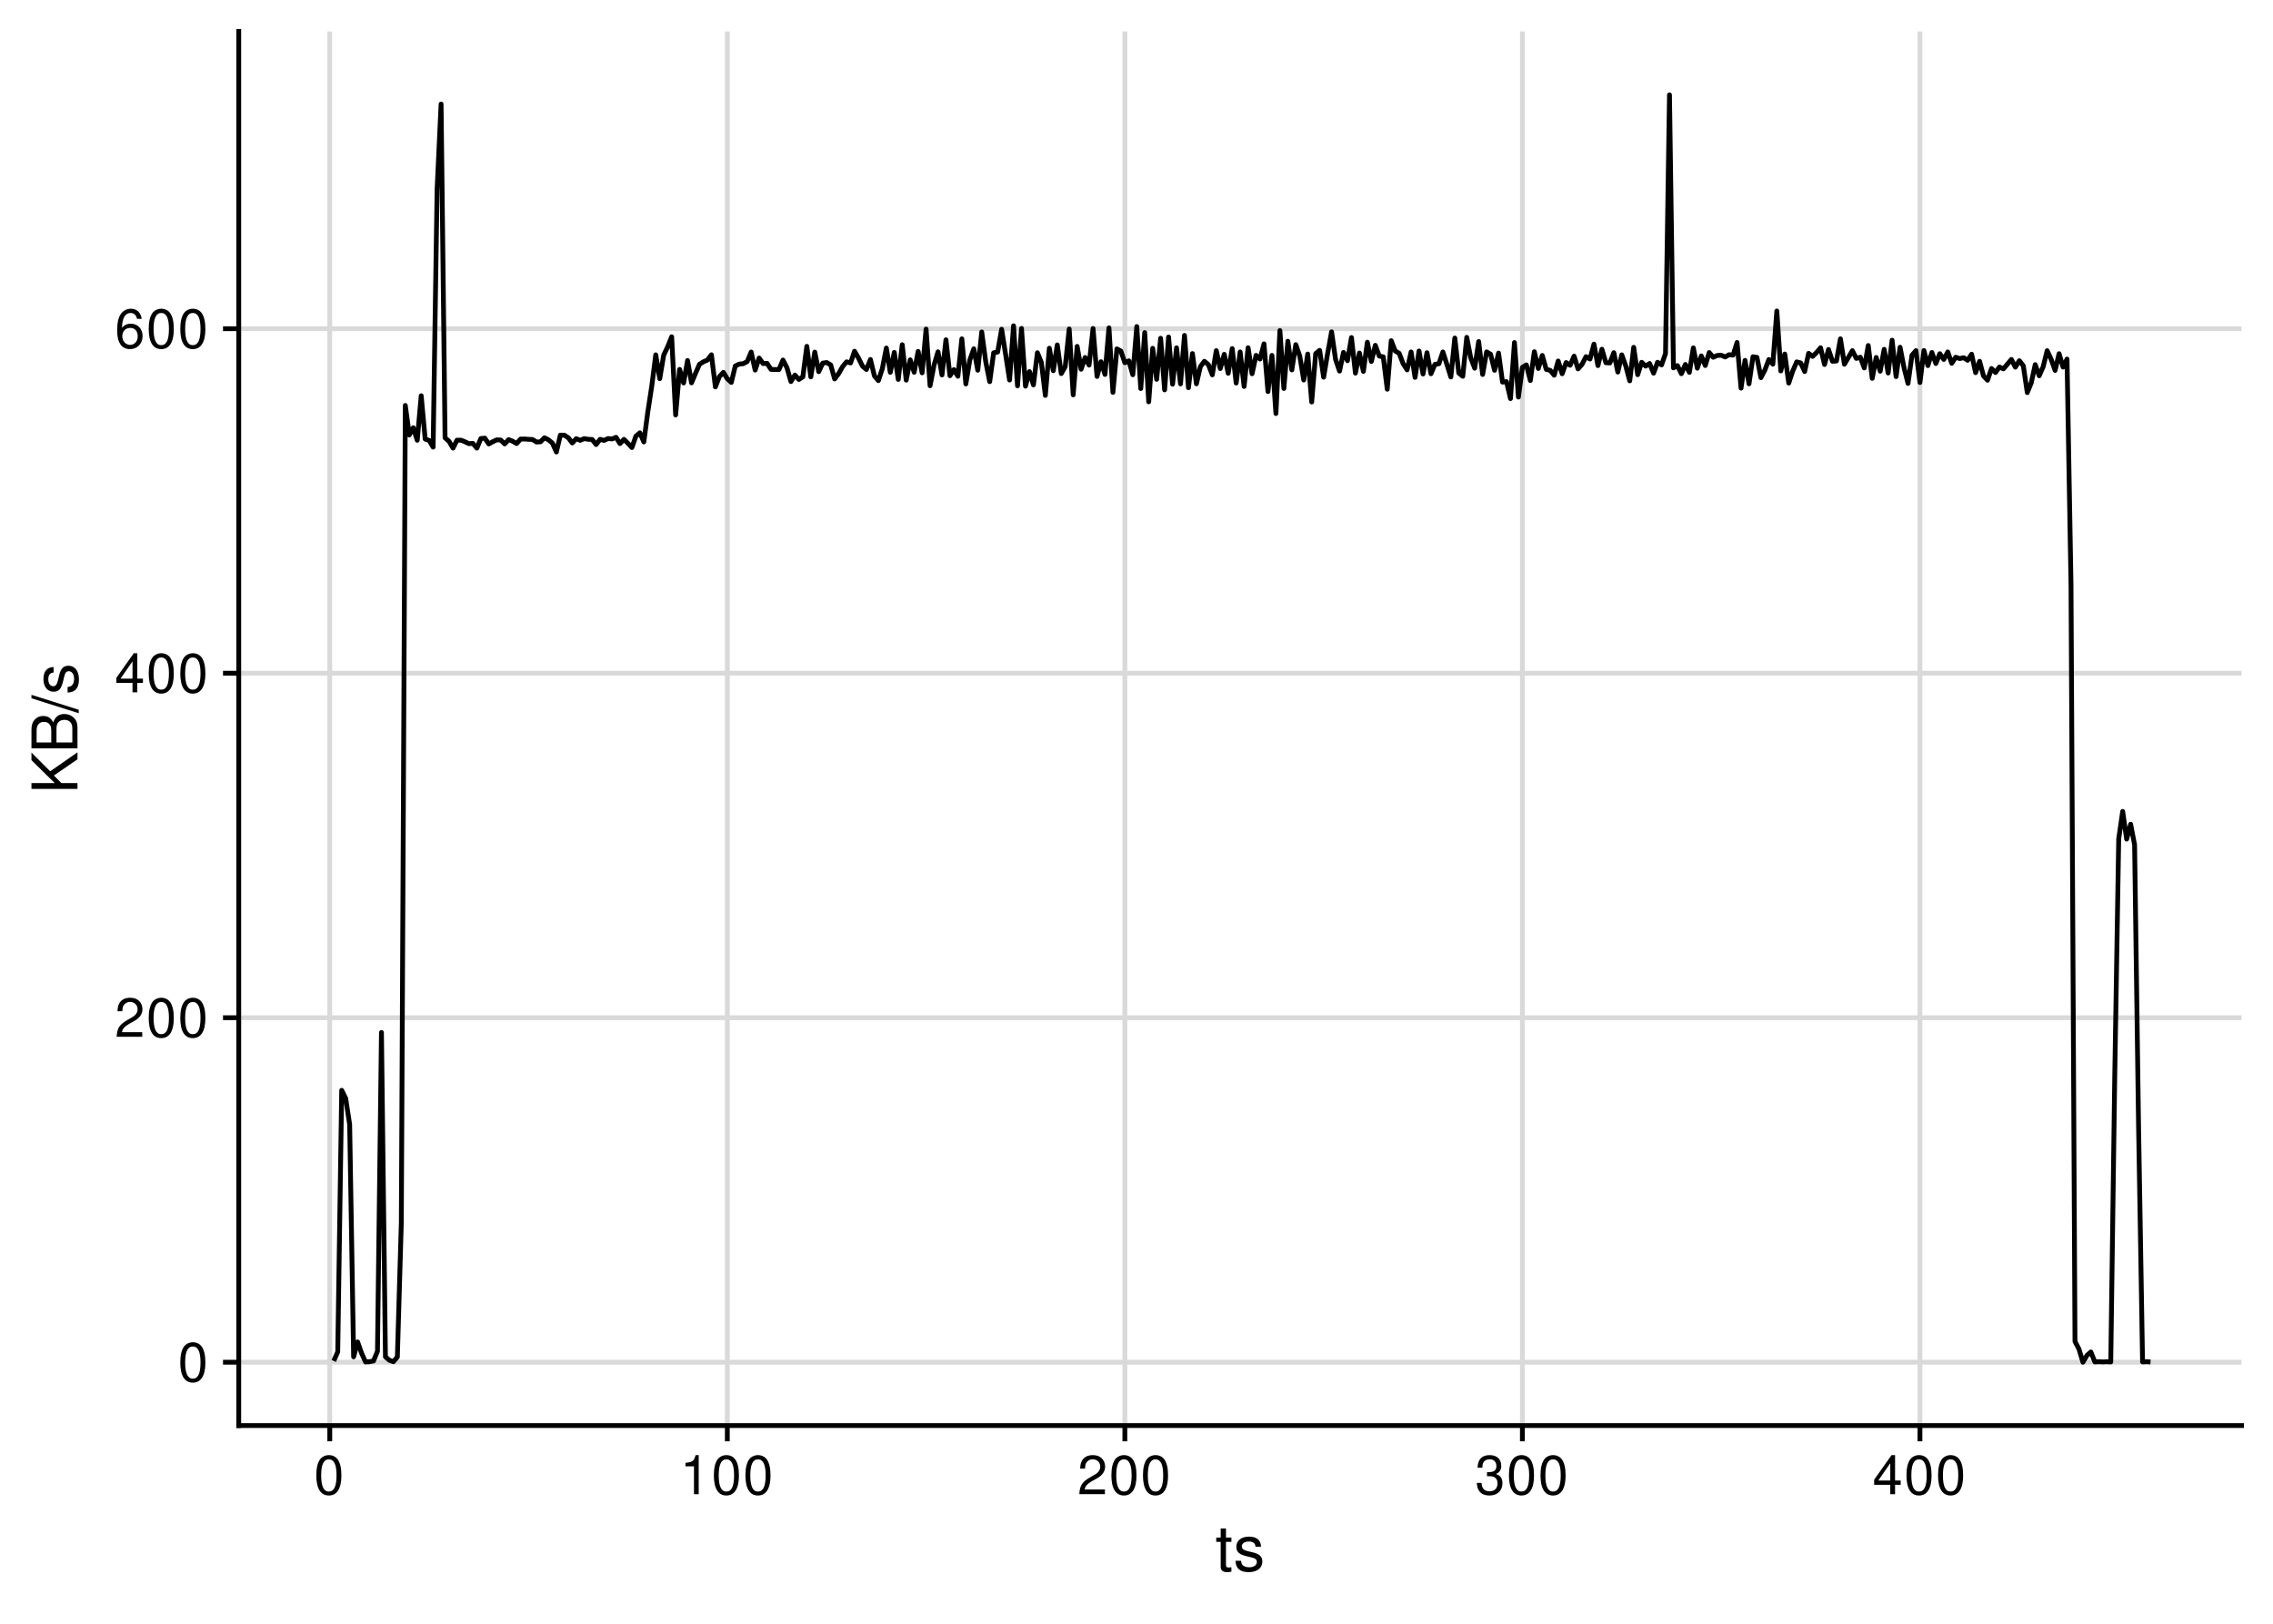 <?xml version="1.0" encoding="UTF-8"?>
<svg xmlns="http://www.w3.org/2000/svg" xmlns:xlink="http://www.w3.org/1999/xlink" width="504pt" height="360pt" viewBox="0 0 504 360" version="1.1">
<defs>
<g>
<symbol overflow="visible" id="glyph0-0">
<path style="stroke:none;" d=""/>
</symbol>
<symbol overflow="visible" id="glyph0-1">
<path style="stroke:none;" d="M 3.297 -8.672 C 2.516 -8.672 1.781 -8.312 1.344 -7.734 C 0.797 -6.953 0.516 -5.812 0.516 -4.203 C 0.516 -1.266 1.469 0.281 3.297 0.281 C 5.094 0.281 6.078 -1.266 6.078 -4.125 C 6.078 -5.812 5.812 -6.938 5.25 -7.734 C 4.812 -8.328 4.109 -8.672 3.297 -8.672 Z M 3.297 -7.734 C 4.438 -7.734 5 -6.578 5 -4.219 C 5 -1.75 4.453 -0.594 3.281 -0.594 C 2.156 -0.594 1.594 -1.797 1.594 -4.188 C 1.594 -6.578 2.156 -7.734 3.297 -7.734 Z M 3.297 -7.734 "/>
</symbol>
<symbol overflow="visible" id="glyph0-2">
<path style="stroke:none;" d="M 6.078 -1.047 L 1.594 -1.047 C 1.703 -1.766 2.094 -2.219 3.125 -2.859 L 4.328 -3.531 C 5.516 -4.188 6.125 -5.078 6.125 -6.141 C 6.125 -6.859 5.844 -7.531 5.344 -8 C 4.844 -8.453 4.219 -8.672 3.406 -8.672 C 2.328 -8.672 1.531 -8.297 1.062 -7.547 C 0.75 -7.094 0.625 -6.547 0.594 -5.672 L 1.656 -5.672 C 1.688 -6.266 1.766 -6.609 1.906 -6.906 C 2.188 -7.422 2.734 -7.75 3.375 -7.75 C 4.328 -7.75 5.047 -7.062 5.047 -6.125 C 5.047 -5.422 4.656 -4.828 3.906 -4.391 L 2.797 -3.75 C 1.016 -2.719 0.5 -1.906 0.406 -0.016 L 6.078 -0.016 Z M 6.078 -1.047 "/>
</symbol>
<symbol overflow="visible" id="glyph0-3">
<path style="stroke:none;" d="M 3.922 -2.094 L 3.922 0 L 4.984 0 L 4.984 -2.094 L 6.234 -2.094 L 6.234 -3.047 L 4.984 -3.047 L 4.984 -8.672 L 4.203 -8.672 L 0.344 -3.219 L 0.344 -2.094 Z M 3.922 -3.047 L 1.266 -3.047 L 3.922 -6.875 Z M 3.922 -3.047 "/>
</symbol>
<symbol overflow="visible" id="glyph0-4">
<path style="stroke:none;" d="M 5.969 -6.422 C 5.766 -7.844 4.859 -8.672 3.562 -8.672 C 2.625 -8.672 1.781 -8.219 1.281 -7.438 C 0.75 -6.594 0.516 -5.531 0.516 -3.953 C 0.516 -2.5 0.719 -1.578 1.234 -0.797 C 1.688 -0.094 2.438 0.281 3.375 0.281 C 4.984 0.281 6.156 -0.938 6.156 -2.625 C 6.156 -4.219 5.078 -5.359 3.547 -5.359 C 2.719 -5.359 2.047 -5.047 1.594 -4.406 C 1.609 -6.547 2.281 -7.734 3.484 -7.734 C 4.234 -7.734 4.75 -7.266 4.922 -6.422 Z M 3.422 -4.422 C 4.438 -4.422 5.078 -3.703 5.078 -2.547 C 5.078 -1.453 4.359 -0.656 3.391 -0.656 C 2.406 -0.656 1.656 -1.484 1.656 -2.594 C 1.656 -3.672 2.375 -4.422 3.422 -4.422 Z M 3.422 -4.422 "/>
</symbol>
<symbol overflow="visible" id="glyph0-5">
<path style="stroke:none;" d="M 3.109 -6.188 L 3.109 0 L 4.156 0 L 4.156 -8.672 L 3.469 -8.672 C 3.094 -7.344 2.859 -7.156 1.219 -6.953 L 1.219 -6.188 Z M 3.109 -6.188 "/>
</symbol>
<symbol overflow="visible" id="glyph0-6">
<path style="stroke:none;" d="M 2.656 -4 L 3.234 -4 C 4.375 -4 4.984 -3.453 4.984 -2.406 C 4.984 -1.312 4.328 -0.656 3.234 -0.656 C 2.078 -0.656 1.516 -1.25 1.438 -2.516 L 0.391 -2.516 C 0.438 -1.828 0.547 -1.375 0.75 -0.984 C 1.203 -0.141 2.031 0.281 3.188 0.281 C 4.938 0.281 6.078 -0.781 6.078 -2.422 C 6.078 -3.531 5.656 -4.125 4.625 -4.484 C 5.422 -4.812 5.812 -5.406 5.812 -6.281 C 5.812 -7.781 4.844 -8.672 3.234 -8.672 C 1.516 -8.672 0.594 -7.719 0.562 -5.875 L 1.625 -5.875 C 1.625 -6.406 1.688 -6.703 1.812 -6.969 C 2.047 -7.469 2.578 -7.75 3.234 -7.75 C 4.172 -7.75 4.734 -7.188 4.734 -6.25 C 4.734 -5.641 4.531 -5.266 4.062 -5.062 C 3.766 -4.938 3.391 -4.891 2.656 -4.891 Z M 2.656 -4 "/>
</symbol>
<symbol overflow="visible" id="glyph1-0">
<path style="stroke:none;" d=""/>
</symbol>
<symbol overflow="visible" id="glyph1-1">
<path style="stroke:none;" d="M 3.562 -7.344 L 2.359 -7.344 L 2.359 -9.359 L 1.188 -9.359 L 1.188 -7.344 L 0.203 -7.344 L 0.203 -6.391 L 1.188 -6.391 L 1.188 -0.844 C 1.188 -0.078 1.688 0.328 2.609 0.328 C 2.906 0.328 3.156 0.297 3.562 0.219 L 3.562 -0.75 C 3.391 -0.719 3.234 -0.703 3 -0.703 C 2.484 -0.703 2.359 -0.844 2.359 -1.359 L 2.359 -6.391 L 3.562 -6.391 Z M 3.562 -7.344 "/>
</symbol>
<symbol overflow="visible" id="glyph1-2">
<path style="stroke:none;" d="M 6.125 -5.297 C 6.125 -6.734 5.172 -7.547 3.469 -7.547 C 1.766 -7.547 0.656 -6.656 0.656 -5.312 C 0.656 -4.156 1.25 -3.609 2.984 -3.188 L 4.078 -2.922 C 4.891 -2.734 5.203 -2.438 5.203 -1.922 C 5.203 -1.219 4.516 -0.75 3.5 -0.75 C 2.875 -0.75 2.344 -0.938 2.047 -1.25 C 1.859 -1.453 1.781 -1.672 1.703 -2.188 L 0.469 -2.188 C 0.531 -0.484 1.484 0.328 3.406 0.328 C 5.25 0.328 6.422 -0.594 6.422 -2 C 6.422 -3.094 5.812 -3.703 4.359 -4.047 L 3.234 -4.312 C 2.281 -4.531 1.875 -4.844 1.875 -5.359 C 1.875 -6.047 2.484 -6.469 3.438 -6.469 C 4.375 -6.469 4.875 -6.062 4.906 -5.297 Z M 6.125 -5.297 "/>
</symbol>
<symbol overflow="visible" id="glyph2-0">
<path style="stroke:none;" d=""/>
</symbol>
<symbol overflow="visible" id="glyph2-1">
<path style="stroke:none;" d="M -3.562 -2.406 L -5.234 -4.078 L 0 -7.672 L 0 -9.219 L -6.047 -5.016 L -10.203 -9.172 L -10.203 -7.484 L -5.047 -2.406 L -10.203 -2.406 L -10.203 -1.109 L 0 -1.109 L 0 -2.406 Z M -3.562 -2.406 "/>
</symbol>
<symbol overflow="visible" id="glyph2-2">
<path style="stroke:none;" d="M 0 -1.109 L 0 -5.719 C 0 -6.672 -0.266 -7.391 -0.859 -7.938 C -1.391 -8.438 -2.109 -8.719 -2.906 -8.719 C -4.141 -8.719 -4.891 -8.156 -5.391 -6.859 C -5.828 -7.797 -6.562 -8.281 -7.609 -8.281 C -8.375 -8.281 -9.016 -8 -9.484 -7.469 C -9.984 -6.922 -10.203 -6.234 -10.203 -5.25 L -10.203 -1.109 Z M -5.812 -2.406 L -9.062 -2.406 L -9.062 -4.922 C -9.062 -5.656 -8.953 -6.062 -8.688 -6.406 C -8.406 -6.781 -8 -6.969 -7.438 -6.969 C -6.875 -6.969 -6.453 -6.781 -6.172 -6.406 C -5.906 -6.062 -5.812 -5.656 -5.812 -4.922 Z M -1.141 -2.406 L -4.656 -2.406 L -4.656 -5.594 C -4.656 -6.734 -4 -7.422 -2.891 -7.422 C -1.812 -7.422 -1.141 -6.734 -1.141 -5.594 Z M -1.141 -2.406 "/>
</symbol>
<symbol overflow="visible" id="glyph2-3">
<path style="stroke:none;" d="M -10.203 -3.203 L 0.281 0.109 L 0.281 -0.656 L -10.203 -3.969 Z M -10.203 -3.203 "/>
</symbol>
<symbol overflow="visible" id="glyph2-4">
<path style="stroke:none;" d="M -5.297 -6.125 C -6.734 -6.125 -7.547 -5.172 -7.547 -3.469 C -7.547 -1.766 -6.656 -0.656 -5.312 -0.656 C -4.156 -0.656 -3.609 -1.25 -3.188 -2.984 L -2.922 -4.078 C -2.734 -4.891 -2.438 -5.203 -1.922 -5.203 C -1.219 -5.203 -0.75 -4.516 -0.75 -3.5 C -0.75 -2.875 -0.938 -2.344 -1.25 -2.047 C -1.453 -1.859 -1.672 -1.781 -2.188 -1.703 L -2.188 -0.469 C -0.484 -0.531 0.328 -1.484 0.328 -3.406 C 0.328 -5.25 -0.594 -6.422 -2 -6.422 C -3.094 -6.422 -3.703 -5.812 -4.047 -4.359 L -4.312 -3.234 C -4.531 -2.281 -4.844 -1.875 -5.359 -1.875 C -6.047 -1.875 -6.469 -2.484 -6.469 -3.438 C -6.469 -4.375 -6.062 -4.875 -5.297 -4.906 Z M -5.297 -6.125 "/>
</symbol>
</g>
<clipPath id="clip1">
  <path d="M 52.938 301 L 497.027 301 L 497.027 303 L 52.938 303 Z M 52.938 301 "/>
</clipPath>
<clipPath id="clip2">
  <path d="M 52.938 225 L 497.027 225 L 497.027 227 L 52.938 227 Z M 52.938 225 "/>
</clipPath>
<clipPath id="clip3">
  <path d="M 52.938 148 L 497.027 148 L 497.027 150 L 52.938 150 Z M 52.938 148 "/>
</clipPath>
<clipPath id="clip4">
  <path d="M 52.938 72 L 497.027 72 L 497.027 74 L 52.938 74 Z M 52.938 72 "/>
</clipPath>
<clipPath id="clip5">
  <path d="M 72 6.973 L 74 6.973 L 74 316.062 L 72 316.062 Z M 72 6.973 "/>
</clipPath>
<clipPath id="clip6">
  <path d="M 160 6.973 L 162 6.973 L 162 316.062 L 160 316.062 Z M 160 6.973 "/>
</clipPath>
<clipPath id="clip7">
  <path d="M 248 6.973 L 250 6.973 L 250 316.062 L 248 316.062 Z M 248 6.973 "/>
</clipPath>
<clipPath id="clip8">
  <path d="M 337 6.973 L 339 6.973 L 339 316.062 L 337 316.062 Z M 337 6.973 "/>
</clipPath>
<clipPath id="clip9">
  <path d="M 425 6.973 L 427 6.973 L 427 316.062 L 425 316.062 Z M 425 6.973 "/>
</clipPath>
</defs>
<g id="surface95">
<rect x="0" y="0" width="504" height="360" style="fill:rgb(100%,100%,100%);fill-opacity:1;stroke:none;"/>
<g clip-path="url(#clip1)" clip-rule="nonzero">
<path style="fill:none;stroke-width:1.067;stroke-linecap:butt;stroke-linejoin:round;stroke:rgb(85.098%,85.098%,85.098%);stroke-opacity:1;stroke-miterlimit:10;" d="M 52.938 302.016 L 497.027 302.016 "/>
</g>
<g clip-path="url(#clip2)" clip-rule="nonzero">
<path style="fill:none;stroke-width:1.067;stroke-linecap:butt;stroke-linejoin:round;stroke:rgb(85.098%,85.098%,85.098%);stroke-opacity:1;stroke-miterlimit:10;" d="M 52.938 225.637 L 497.027 225.637 "/>
</g>
<g clip-path="url(#clip3)" clip-rule="nonzero">
<path style="fill:none;stroke-width:1.067;stroke-linecap:butt;stroke-linejoin:round;stroke:rgb(85.098%,85.098%,85.098%);stroke-opacity:1;stroke-miterlimit:10;" d="M 52.938 149.254 L 497.027 149.254 "/>
</g>
<g clip-path="url(#clip4)" clip-rule="nonzero">
<path style="fill:none;stroke-width:1.067;stroke-linecap:butt;stroke-linejoin:round;stroke:rgb(85.098%,85.098%,85.098%);stroke-opacity:1;stroke-miterlimit:10;" d="M 52.938 72.875 L 497.027 72.875 "/>
</g>
<g clip-path="url(#clip5)" clip-rule="nonzero">
<path style="fill:none;stroke-width:1.067;stroke-linecap:butt;stroke-linejoin:round;stroke:rgb(85.098%,85.098%,85.098%);stroke-opacity:1;stroke-miterlimit:10;" d="M 73.121 316.062 L 73.121 6.973 "/>
</g>
<g clip-path="url(#clip6)" clip-rule="nonzero">
<path style="fill:none;stroke-width:1.067;stroke-linecap:butt;stroke-linejoin:round;stroke:rgb(85.098%,85.098%,85.098%);stroke-opacity:1;stroke-miterlimit:10;" d="M 161.27 316.062 L 161.27 6.973 "/>
</g>
<g clip-path="url(#clip7)" clip-rule="nonzero">
<path style="fill:none;stroke-width:1.067;stroke-linecap:butt;stroke-linejoin:round;stroke:rgb(85.098%,85.098%,85.098%);stroke-opacity:1;stroke-miterlimit:10;" d="M 249.418 316.062 L 249.418 6.973 "/>
</g>
<g clip-path="url(#clip8)" clip-rule="nonzero">
<path style="fill:none;stroke-width:1.067;stroke-linecap:butt;stroke-linejoin:round;stroke:rgb(85.098%,85.098%,85.098%);stroke-opacity:1;stroke-miterlimit:10;" d="M 337.566 316.062 L 337.566 6.973 "/>
</g>
<g clip-path="url(#clip9)" clip-rule="nonzero">
<path style="fill:none;stroke-width:1.067;stroke-linecap:butt;stroke-linejoin:round;stroke:rgb(85.098%,85.098%,85.098%);stroke-opacity:1;stroke-miterlimit:10;" d="M 425.715 316.062 L 425.715 6.973 "/>
</g>
<path style="fill:none;stroke-width:1.067;stroke-linecap:butt;stroke-linejoin:round;stroke:rgb(0%,0%,0%);stroke-opacity:1;stroke-miterlimit:10;" d="M 74.004 301.734 L 74.887 299.73 L 75.766 241.734 L 76.648 243.523 L 77.531 249.293 L 78.41 300.824 L 79.293 297.523 L 80.176 300.016 L 81.055 301.953 L 81.938 301.902 L 82.82 301.734 L 83.699 299.59 L 84.582 228.914 L 85.465 300.828 L 86.344 301.582 L 87.227 301.902 L 88.109 300.852 L 88.988 271.031 L 89.871 89.891 L 90.754 96.438 L 91.633 94.832 L 92.516 97.613 L 93.395 87.746 L 94.277 97.352 L 95.16 97.652 L 96.039 99.133 L 96.922 41.863 L 97.805 23.07 L 98.684 97.074 L 99.566 97.844 L 100.449 99.355 L 101.328 97.59 L 102.211 97.59 L 103.094 97.945 L 103.973 98.363 L 104.855 98.309 L 105.738 99.355 L 106.617 97.23 L 107.5 97.137 L 108.383 98.43 L 109.262 97.934 L 110.145 97.52 L 111.027 97.562 L 111.906 98.418 L 112.789 97.465 L 113.672 97.828 L 114.551 98.34 L 115.434 97.348 L 116.316 97.332 L 117.195 97.402 L 118.078 97.438 L 118.961 98 L 119.84 97.953 L 120.723 97.062 L 121.605 97.504 L 122.484 98.234 L 123.367 100.211 L 124.25 96.477 L 125.129 96.484 L 126.012 97.062 L 126.895 98.203 L 127.773 97.262 L 128.656 97.625 L 129.535 97.246 L 130.418 97.398 L 131.301 97.434 L 132.18 98.562 L 133.062 97.402 L 133.945 97.645 L 134.824 97.23 L 135.707 97.324 L 136.59 96.957 L 137.469 98.344 L 138.352 97.414 L 139.234 98.281 L 140.113 99.23 L 140.996 96.703 L 141.879 95.957 L 142.758 97.984 L 143.641 91.332 L 144.523 85.57 L 145.402 78.672 L 146.285 83.957 L 147.168 78.727 L 148.047 76.887 L 148.93 74.668 L 149.812 92.004 L 150.691 81.898 L 151.574 84.906 L 152.457 79.93 L 153.336 84.879 L 154.219 82.777 L 155.102 80.758 L 155.98 80.211 L 156.863 79.832 L 157.746 78.656 L 158.625 85.777 L 159.508 83.508 L 160.391 82.555 L 161.27 83.969 L 162.152 84.789 L 163.035 81.148 L 163.914 80.719 L 164.797 80.637 L 165.68 80.156 L 166.559 78.051 L 167.441 82.051 L 168.32 79.383 L 169.203 80.605 L 170.086 80.562 L 170.965 81.902 L 171.848 81.93 L 172.73 81.922 L 173.609 79.824 L 174.492 81.52 L 175.375 84.594 L 176.254 83.156 L 177.137 84.129 L 178.02 83.551 L 178.898 76.789 L 179.781 83.555 L 180.664 78.059 L 181.543 82.406 L 182.426 80.508 L 183.309 80.375 L 184.188 80.898 L 185.07 84.016 L 185.953 82.836 L 186.832 81.285 L 187.715 80.223 L 188.598 80.469 L 189.477 77.875 L 190.359 79.391 L 191.242 81.172 L 192.121 81.922 L 193.004 79.707 L 193.887 83.348 L 194.766 84.387 L 195.648 81.711 L 196.531 77.164 L 197.41 82.547 L 198.293 78.129 L 199.176 84.121 L 200.055 76.43 L 200.938 84.281 L 201.82 79.777 L 202.699 82.531 L 203.582 77.914 L 204.465 82.66 L 205.344 72.965 L 206.227 85.523 L 207.105 80.965 L 207.988 78.004 L 208.871 83.121 L 209.75 75.336 L 210.633 83.301 L 211.516 81.949 L 212.395 83.422 L 213.277 75.125 L 214.16 85.125 L 215.039 79.809 L 215.922 77.332 L 216.805 82.078 L 217.684 73.602 L 218.566 80.164 L 219.449 84.621 L 220.328 78.219 L 221.211 78.047 L 222.094 73 L 222.973 78.527 L 223.855 84.258 L 224.738 72.23 L 225.617 85.543 L 226.5 72.816 L 227.383 85.617 L 228.262 82.387 L 229.145 85.332 L 230.027 78.203 L 230.906 80.363 L 231.789 87.668 L 232.672 77.203 L 233.551 82.188 L 234.434 76.469 L 235.316 82.828 L 236.195 81.301 L 237.078 72.934 L 237.961 87.539 L 238.84 76.801 L 239.723 81.867 L 240.605 79.258 L 241.484 80.949 L 242.367 72.832 L 243.246 83.461 L 244.129 80.195 L 245.012 83.016 L 245.891 72.691 L 246.773 86.992 L 247.656 77.352 L 248.535 77.832 L 249.418 80.418 L 250.301 79.996 L 251.18 83.086 L 252.062 72.402 L 252.945 86.148 L 253.824 73.734 L 254.707 89.086 L 255.59 77.223 L 256.469 84.098 L 257.352 74.996 L 258.234 86.438 L 259.113 74.715 L 259.996 85.176 L 260.879 77.117 L 261.758 85.109 L 262.641 74.363 L 263.523 85.965 L 264.402 78.391 L 265.285 85.094 L 266.168 81.273 L 267.047 80.105 L 267.93 80.828 L 268.812 83.109 L 269.691 77.742 L 270.574 81.711 L 271.457 78.559 L 272.336 82.758 L 273.219 77.289 L 274.102 84.922 L 274.98 78.027 L 275.863 85.684 L 276.746 77.098 L 277.625 82.863 L 278.508 78.793 L 279.391 79.605 L 280.27 76.238 L 281.152 86.812 L 282.031 78.789 L 282.914 91.684 L 283.797 73.285 L 284.676 86.129 L 285.559 75.656 L 286.441 82.008 L 287.32 76.414 L 288.203 78.945 L 289.086 84.254 L 289.965 78.496 L 290.848 89.121 L 291.73 78.398 L 292.609 77.676 L 293.492 83.621 L 294.375 78.391 L 295.254 73.57 L 296.137 79.672 L 297.02 82.277 L 297.898 78.129 L 298.781 79.969 L 299.664 74.836 L 300.543 82.723 L 301.426 78.27 L 302.309 82.34 L 303.188 75.875 L 304.07 80.145 L 304.953 76.562 L 305.832 78.945 L 306.715 79.117 L 307.598 86.297 L 308.477 75.535 L 309.359 77.809 L 310.242 78.336 L 311.121 80.637 L 312.004 82.004 L 312.887 78.031 L 313.766 83.672 L 314.648 77.82 L 315.531 82.926 L 316.41 78.199 L 317.293 82.867 L 318.176 80.777 L 319.055 80.645 L 319.938 78.027 L 320.816 80.754 L 321.699 83.582 L 322.582 74.949 L 323.461 82.707 L 324.344 83.43 L 325.227 74.793 L 326.105 79.324 L 326.988 81.637 L 327.871 75.727 L 328.75 83.023 L 329.633 78.016 L 330.516 78.547 L 331.395 82.102 L 332.277 78.285 L 333.16 84.715 L 334.039 84.605 L 334.922 88.371 L 335.805 75.949 L 336.684 88.031 L 337.566 81.453 L 338.449 80.898 L 339.328 84.367 L 340.211 77.984 L 341.094 81.695 L 341.973 78.809 L 342.855 81.898 L 343.738 82.117 L 344.617 83.191 L 345.5 80.039 L 346.383 82.867 L 347.262 80.379 L 348.145 80.98 L 349.027 78.961 L 349.906 81.789 L 350.789 80.773 L 351.672 79.074 L 352.551 79.605 L 353.434 76.293 L 354.316 81.055 L 355.195 77.426 L 356.078 80.418 L 356.957 80.469 L 357.84 78.191 L 358.723 82.492 L 359.602 78.676 L 360.484 81.133 L 361.367 84.434 L 362.246 77.008 L 363.129 83.07 L 364.012 80.32 L 364.891 81.172 L 365.773 80.59 L 366.656 82.734 L 367.535 80.316 L 368.418 80.914 L 369.301 78.383 L 370.18 21.023 L 371.062 81.555 L 371.945 81.059 L 372.824 82.859 L 373.707 80.801 L 374.59 82.559 L 375.469 77.133 L 376.352 81.633 L 377.234 78.91 L 378.113 81.039 L 378.996 78.16 L 379.879 79.211 L 380.758 78.816 L 381.641 78.754 L 382.523 79.145 L 383.402 78.637 L 384.285 78.734 L 385.168 75.926 L 386.047 86.055 L 386.93 79.902 L 387.812 85.094 L 388.691 79.094 L 389.574 79.234 L 390.457 83.734 L 391.336 82.035 L 392.219 79.703 L 393.102 80.738 L 393.98 68.953 L 394.863 82.238 L 395.742 78.492 L 396.625 84.938 L 397.508 82.266 L 398.387 80.234 L 399.27 80.469 L 400.152 82.375 L 401.031 78.34 L 401.914 79.016 L 402.797 78.156 L 403.676 77.102 L 404.559 80.809 L 405.441 77.484 L 406.32 80.098 L 407.203 80.031 L 408.086 75.121 L 408.965 80.754 L 409.848 79.258 L 410.73 77.75 L 411.609 79.461 L 412.492 79.203 L 413.375 81.574 L 414.254 76.605 L 415.137 83.887 L 416.02 79.25 L 416.898 82.297 L 417.781 77.449 L 418.664 82.699 L 419.543 75.43 L 420.426 83.5 L 421.309 76.988 L 422.188 81.547 L 423.07 85.008 L 423.953 78.746 L 424.832 77.742 L 425.715 84.805 L 426.598 77.719 L 427.477 81.059 L 428.359 78.152 L 429.242 80.59 L 430.121 78.422 L 431.004 79.691 L 431.887 78.027 L 432.766 80.551 L 433.648 79.203 L 434.527 79.504 L 435.41 79.305 L 436.293 79.883 L 437.172 78.531 L 438.055 82.625 L 438.938 80.105 L 439.816 83.359 L 440.699 84.305 L 441.582 81.699 L 442.461 82.59 L 443.344 81.371 L 444.227 81.781 L 445.105 80.75 L 445.988 79.688 L 446.871 81.402 L 447.75 79.973 L 448.633 81.086 L 449.516 87.043 L 450.395 84.879 L 451.277 80.84 L 452.16 83.32 L 453.039 81.301 L 453.922 77.75 L 454.805 79.648 L 455.684 82.121 L 456.566 78.418 L 457.449 81.387 L 458.328 79.613 L 459.211 129.609 L 460.094 297.414 L 460.973 299.105 L 461.855 302.016 L 462.738 300.512 L 463.617 299.75 L 464.5 301.953 L 465.383 301.902 L 466.262 301.953 L 467.145 301.902 L 468.027 301.953 L 468.906 238.949 L 469.789 185.977 L 470.668 179.895 L 471.551 186.039 L 472.434 182.742 L 473.312 187.293 L 474.195 249.934 L 475.078 301.953 L 475.957 301.902 L 476.84 301.953 "/>
<path style="fill:none;stroke-width:1.067;stroke-linecap:square;stroke-linejoin:round;stroke:rgb(0%,0%,0%);stroke-opacity:1;stroke-miterlimit:10;" d="M 52.938 316.062 L 52.938 6.973 "/>
<g style="fill:rgb(0%,0%,0%);fill-opacity:1;">
  <use xlink:href="#glyph0-1" x="39.461" y="306.264"/>
</g>
<g style="fill:rgb(0%,0%,0%);fill-opacity:1;">
  <use xlink:href="#glyph0-2" x="25.461" y="229.885"/>
  <use xlink:href="#glyph0-1" x="32.461" y="229.885"/>
  <use xlink:href="#glyph0-1" x="39.461" y="229.885"/>
</g>
<g style="fill:rgb(0%,0%,0%);fill-opacity:1;">
  <use xlink:href="#glyph0-3" x="25.461" y="153.502"/>
  <use xlink:href="#glyph0-1" x="32.461" y="153.502"/>
  <use xlink:href="#glyph0-1" x="39.461" y="153.502"/>
</g>
<g style="fill:rgb(0%,0%,0%);fill-opacity:1;">
  <use xlink:href="#glyph0-4" x="25.461" y="77.123"/>
  <use xlink:href="#glyph0-1" x="32.461" y="77.123"/>
  <use xlink:href="#glyph0-1" x="39.461" y="77.123"/>
</g>
<path style="fill:none;stroke-width:1.067;stroke-linecap:butt;stroke-linejoin:round;stroke:rgb(0%,0%,0%);stroke-opacity:1;stroke-miterlimit:10;" d="M 49.449 302.016 L 52.938 302.016 "/>
<path style="fill:none;stroke-width:1.067;stroke-linecap:butt;stroke-linejoin:round;stroke:rgb(0%,0%,0%);stroke-opacity:1;stroke-miterlimit:10;" d="M 49.449 225.637 L 52.938 225.637 "/>
<path style="fill:none;stroke-width:1.067;stroke-linecap:butt;stroke-linejoin:round;stroke:rgb(0%,0%,0%);stroke-opacity:1;stroke-miterlimit:10;" d="M 49.449 149.254 L 52.938 149.254 "/>
<path style="fill:none;stroke-width:1.067;stroke-linecap:butt;stroke-linejoin:round;stroke:rgb(0%,0%,0%);stroke-opacity:1;stroke-miterlimit:10;" d="M 49.449 72.875 L 52.938 72.875 "/>
<path style="fill:none;stroke-width:1.067;stroke-linecap:square;stroke-linejoin:round;stroke:rgb(0%,0%,0%);stroke-opacity:1;stroke-miterlimit:10;" d="M 52.938 316.062 L 497.027 316.062 "/>
<path style="fill:none;stroke-width:1.067;stroke-linecap:butt;stroke-linejoin:round;stroke:rgb(0%,0%,0%);stroke-opacity:1;stroke-miterlimit:10;" d="M 73.121 319.551 L 73.121 316.062 "/>
<path style="fill:none;stroke-width:1.067;stroke-linecap:butt;stroke-linejoin:round;stroke:rgb(0%,0%,0%);stroke-opacity:1;stroke-miterlimit:10;" d="M 161.27 319.551 L 161.27 316.062 "/>
<path style="fill:none;stroke-width:1.067;stroke-linecap:butt;stroke-linejoin:round;stroke:rgb(0%,0%,0%);stroke-opacity:1;stroke-miterlimit:10;" d="M 249.418 319.551 L 249.418 316.062 "/>
<path style="fill:none;stroke-width:1.067;stroke-linecap:butt;stroke-linejoin:round;stroke:rgb(0%,0%,0%);stroke-opacity:1;stroke-miterlimit:10;" d="M 337.566 319.551 L 337.566 316.062 "/>
<path style="fill:none;stroke-width:1.067;stroke-linecap:butt;stroke-linejoin:round;stroke:rgb(0%,0%,0%);stroke-opacity:1;stroke-miterlimit:10;" d="M 425.715 319.551 L 425.715 316.062 "/>
<g style="fill:rgb(0%,0%,0%);fill-opacity:1;">
  <use xlink:href="#glyph0-1" x="69.621" y="331.287"/>
</g>
<g style="fill:rgb(0%,0%,0%);fill-opacity:1;">
  <use xlink:href="#glyph0-5" x="150.77" y="331.287"/>
  <use xlink:href="#glyph0-1" x="157.77" y="331.287"/>
  <use xlink:href="#glyph0-1" x="164.77" y="331.287"/>
</g>
<g style="fill:rgb(0%,0%,0%);fill-opacity:1;">
  <use xlink:href="#glyph0-2" x="238.918" y="331.287"/>
  <use xlink:href="#glyph0-1" x="245.918" y="331.287"/>
  <use xlink:href="#glyph0-1" x="252.918" y="331.287"/>
</g>
<g style="fill:rgb(0%,0%,0%);fill-opacity:1;">
  <use xlink:href="#glyph0-6" x="327.066" y="331.287"/>
  <use xlink:href="#glyph0-1" x="334.066" y="331.287"/>
  <use xlink:href="#glyph0-1" x="341.066" y="331.287"/>
</g>
<g style="fill:rgb(0%,0%,0%);fill-opacity:1;">
  <use xlink:href="#glyph0-3" x="415.215" y="331.287"/>
  <use xlink:href="#glyph0-1" x="422.215" y="331.287"/>
  <use xlink:href="#glyph0-1" x="429.215" y="331.287"/>
</g>
<g style="fill:rgb(0%,0%,0%);fill-opacity:1;">
  <use xlink:href="#glyph1-1" x="269.48" y="348.233"/>
  <use xlink:href="#glyph1-2" x="273.48" y="348.233"/>
</g>
<g style="fill:rgb(0%,0%,0%);fill-opacity:1;">
  <use xlink:href="#glyph2-1" x="17.179" y="176.02"/>
  <use xlink:href="#glyph2-2" x="17.179" y="167.02"/>
  <use xlink:href="#glyph2-3" x="17.179" y="158.02"/>
  <use xlink:href="#glyph2-4" x="17.179" y="154.02"/>
</g>
</g>
</svg>
